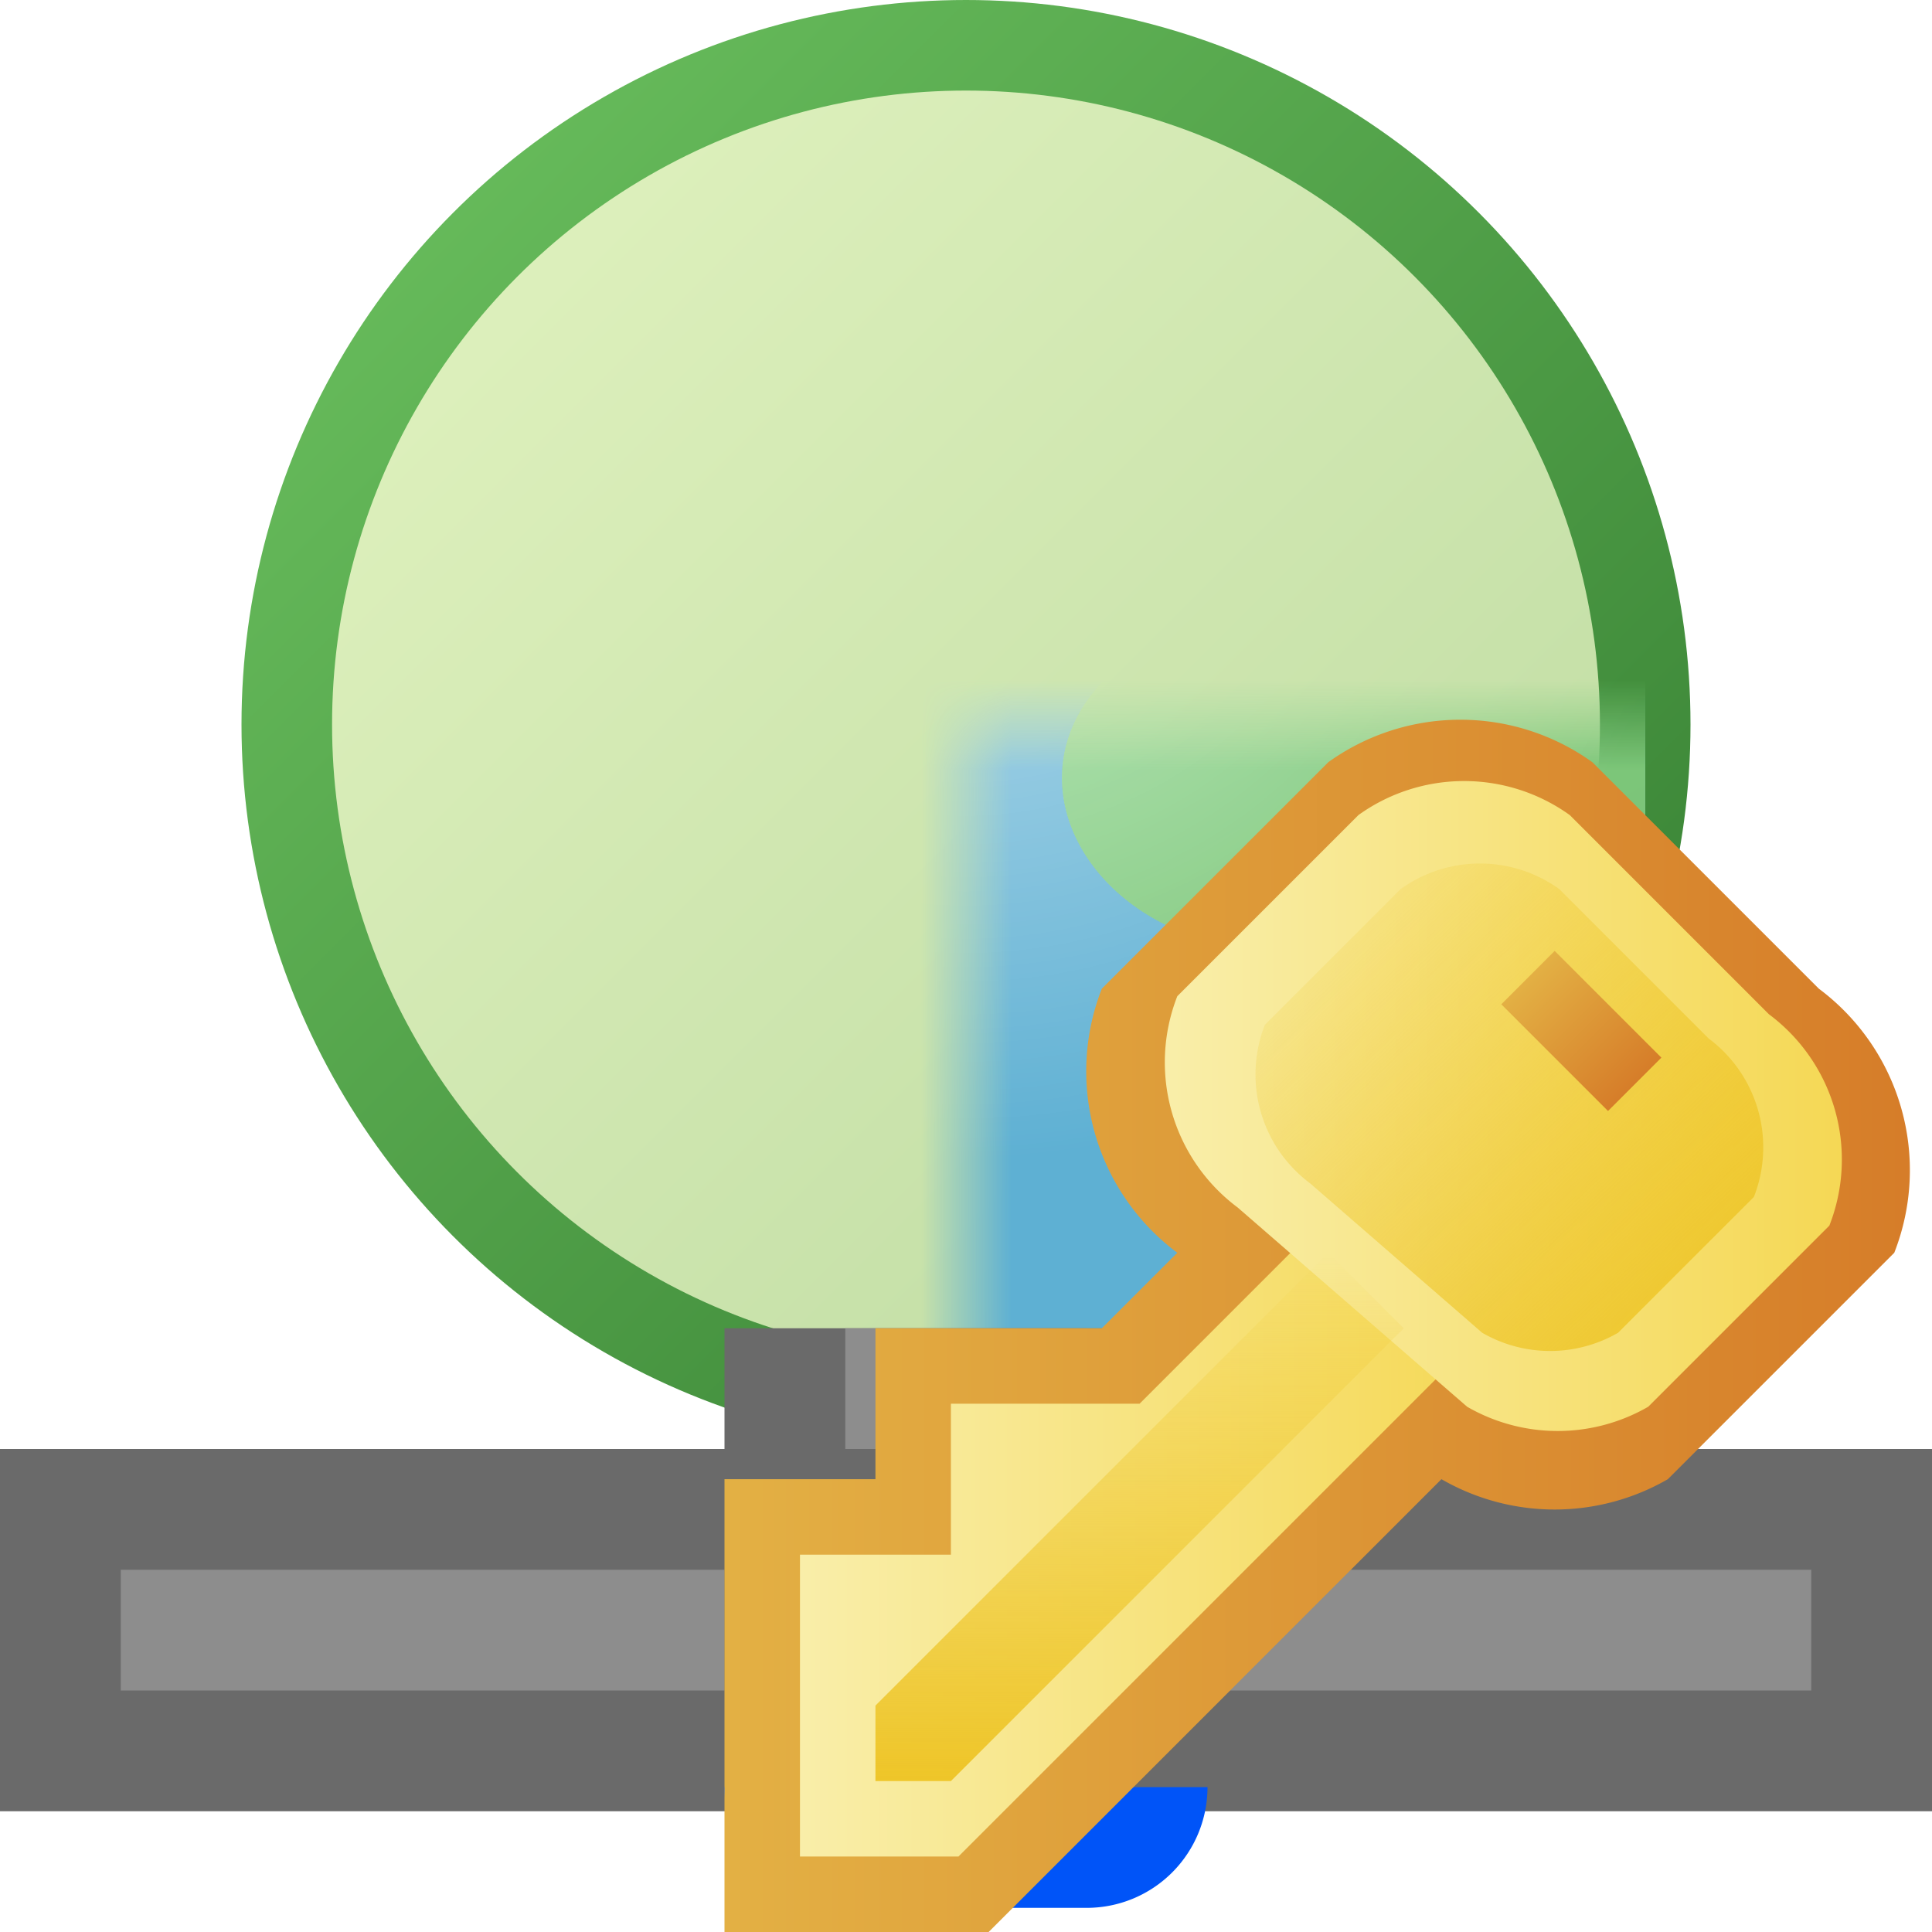 <?xml version="1.0" encoding="utf-8" standalone="yes"?>
<!DOCTYPE svg PUBLIC "-//W3C//DTD SVG 1.1//EN" "http://www.w3.org/Graphics/SVG/1.1/DTD/svg11.dtd">
<svg xmlns="http://www.w3.org/2000/svg" xmlns:xlink="http://www.w3.org/1999/xlink"
	width="16" height="16" version="1.1">
	<title>World Network Key</title>
	<desc>World Globe Network Key</desc>
	<g id="icon" transform="translate(8,6) scale(0.75)">
		<defs>
			<linearGradient id="backing" x1="0%" y1="0%" x2="100%" y2="100%">
				<stop offset="0%" stop-color="#6ec461" />
				<stop offset="100%" stop-color="#327a2f" />
			</linearGradient>
			<linearGradient id="in-border" x1="0%" y1="0%" x2="100%" y2="100%">
				<stop offset="0%" stop-color="#e2f3c0" />
				<stop offset="100%" stop-color="#bcdaa0" />
			</linearGradient>
			<radialGradient id="gloss" cx="50%" cy="30%" r="50%">
				<stop offset="0%" stop-color="#fff" stop-opacity="0.6" />
				<stop offset="100%" stop-color="#fff" stop-opacity="0.0" />
			</radialGradient>
			<linearGradient id="amer-fill" x1="0%" y1="0%" x2="100%" y2="100%">
				<stop offset="0%" stop-color="#6ddb77" />
				<stop offset="100%" stop-color="#80c079" />
			</linearGradient>
			<linearGradient id="sand" x1="0%" y1="0%" x2="100%" y2="100%">
				<stop offset="0%" stop-color="#f5db82" />
				<stop offset="100%" stop-color="#f4df90" />
			</linearGradient>
			<mask id="Mask">
				<rect width="16" height="16" x="-8" y="-8" fill="#000" />
				<circle r="6.4" fill="#fff" />
			</mask>
			<mask id="Masksand">
				<rect width="16" height="16" x="-8" y="-8" fill="#000" />
				<circle r="3" cx="-7" cy="1.5" fill="#fff" filter="url(#Gaussian_Blur05)" />
			</mask>
			<filter id="Gaussian_Blur">
				<feGaussianBlur in="SourceGraphic" stdDeviation="1" />
			</filter>
			<filter id="Gaussian_Blur025">
				<feGaussianBlur in="SourceGraphic" stdDeviation="0.25" />
			</filter>
			<filter id="Gaussian_Blur05">
				<feGaussianBlur in="SourceGraphic" stdDeviation="0.5" />
			</filter>
			<path id="amer"
				d="M-2,6 c1,-2 0,-3 -1,-3 c-3,0 0,-3 0,-3 c2,-2 2,-3 1,-4 c-1,-1 -1,0 -2,-1 h-3 v14 M0,10 v1 h1" />
			<path id="afra"
				d="M4.5,5 c-0.5,-1 -0.5,-2 -1,-2.5 c-3,0 -4,-4 1.5,-4 c2,0 2,-1.5 0,-1.5 c-0.5,0 -3.5,0 -3.5,2 c0,0.5 -1,-0.5 0,-1.75 c1,-0.5 3,-3 2,-3 h4 v10 M-12,0 h-1 v1 " />
		</defs>
		<circle r="8" fill="url(#backing)" />
		<circle r="7" fill="url(#in-border)" />
		<g id="map" mask="url(#Mask)">
			<circle r="7" fill="#5eb0d3" />
			<use xlink:href="#amer" fill="#206aa2" filter="url(#Gaussian_Blur)" />
			<use xlink:href="#amer" fill="#8adcbf" filter="url(#Gaussian_Blur025)" />
			<use xlink:href="#amer" fill="url(#amer-fill)" />
			<use xlink:href="#afra" fill="#206aa2" filter="url(#Gaussian_Blur)" />
			<use xlink:href="#afra" fill="#8adcbf" filter="url(#Gaussian_Blur025)" />
			<use xlink:href="#afra" fill="url(#amer-fill)" />
			<rect width="16" height="16" x="-8" y="-8" fill="url(#gloss)" />
		</g>
	</g>
	<g id="network" transform="translate(8,5)">
		<defs>
			<linearGradient id="network-center" x1="0%" y1="25%" x2="0%"
				y2="75%">
				<stop offset="0%" stop-color="#8ab8ff" />
				<stop offset="100%" stop-color="#7bafff" />
			</linearGradient>
		</defs>
		<path fill="#6a6a6a" d="M-2,6 h4 v1 h6 v3 h-16 v-3 h6 v-1" />
		<path fill="#8d8d8d"
			d="M-1,6 h2 v1 h-2 v-1 m-1,2 h-5 v1 h5 m9,0 h-5 v-1 h5" />
		<rect width="2" height="2" x="-1" y="7.8" fill="url(#network-center)" />
		<path fill="#0054f8" d="M-2,9.8 a1,1 0 0,0 1,1 h2 a1,1 0 0,0 1,-1 h-4" />
	</g>
	<g id="key-icon" transform="translate(11,11)">
		<defs>
			<linearGradient id="key-backing" x1="0%" y1="0%" x2="100%"
				y2="0%">
				<stop offset="0%" stop-color="#e3b044" />
				<stop offset="100%" stop-color="#d67d29" />
			</linearGradient>
			<linearGradient id="key-center" x1="0%" y1="0%" x2="100%" y2="0%">
				<stop offset="0%" stop-color="#f9eea9" />
				<stop offset="100%" stop-color="#f5d855" />
			</linearGradient>
			<linearGradient id="key-line" x1="0%" y1="0%" x2="0%" y2="100%">
				<stop offset="0%" stop-color="#eec528" stop-opacity="0" />
				<stop offset="100%" stop-color="#eec528" />
			</linearGradient>
			<linearGradient id="key-top" x1="0%" y1="0%" x2="100%" y2="100%">
				<stop offset="0%" stop-color="#eec528" stop-opacity="0" />
				<stop offset="100%" stop-color="#eec528" />
			</linearGradient>
		</defs>
		<g id="key-tick" transform="scale(0.625)">
			<path fill="url(#key-backing)"
				d="M-8,8 v-6 h2 v-2 h3 l1,-1 a3,3 0 0,1 -1,-3.5 l3,-3 a3,3 0 0,1 3.5,0 l3,3 a3,3 0 0,1 1,3.5 l-3,3 a3,3 0 0,1 -3,0 l-6,6 Z" />
			<path fill="url(#key-center)" d="M-7,7 v-4 h2 v-2 l2.5,0 l3,-3 l1.8,1.8 l-7.2,7.2 Z" />
			<path transform="scale(0.8)"
				d="M-1.5,-2 a3,3 0 0,1 -1,-3.5 l3,-3 a3,3 0 0,1 3.5,0 l3.3,3.3 a3,3 0 0,1 1,3.5 l-3,3 a3,3 0 0,1 -3,0 Z"
				fill="url(#key-center)" />
			<path transform="scale(0.6)"
				d="M-0.4,-3.2 a3,3 0 0,1 -1,-3.5 l3,-3 a3,3 0 0,1 3.5,0 l3.3,3.3 a3,3 0 0,1 1,3.5 l-3,3 a3,3 0 0,1 -3,0 Z"
				fill="url(#key-top)" />
			<path fill="url(#key-line)" d="M-6,6 v-1 l6,-6 l1,1 l-6,6 Z" />
			<rect width="2" height="1" transform="translate(3,-5) rotate(45)" fill="url(#key-backing)" />
		</g>
	</g>
</svg>
